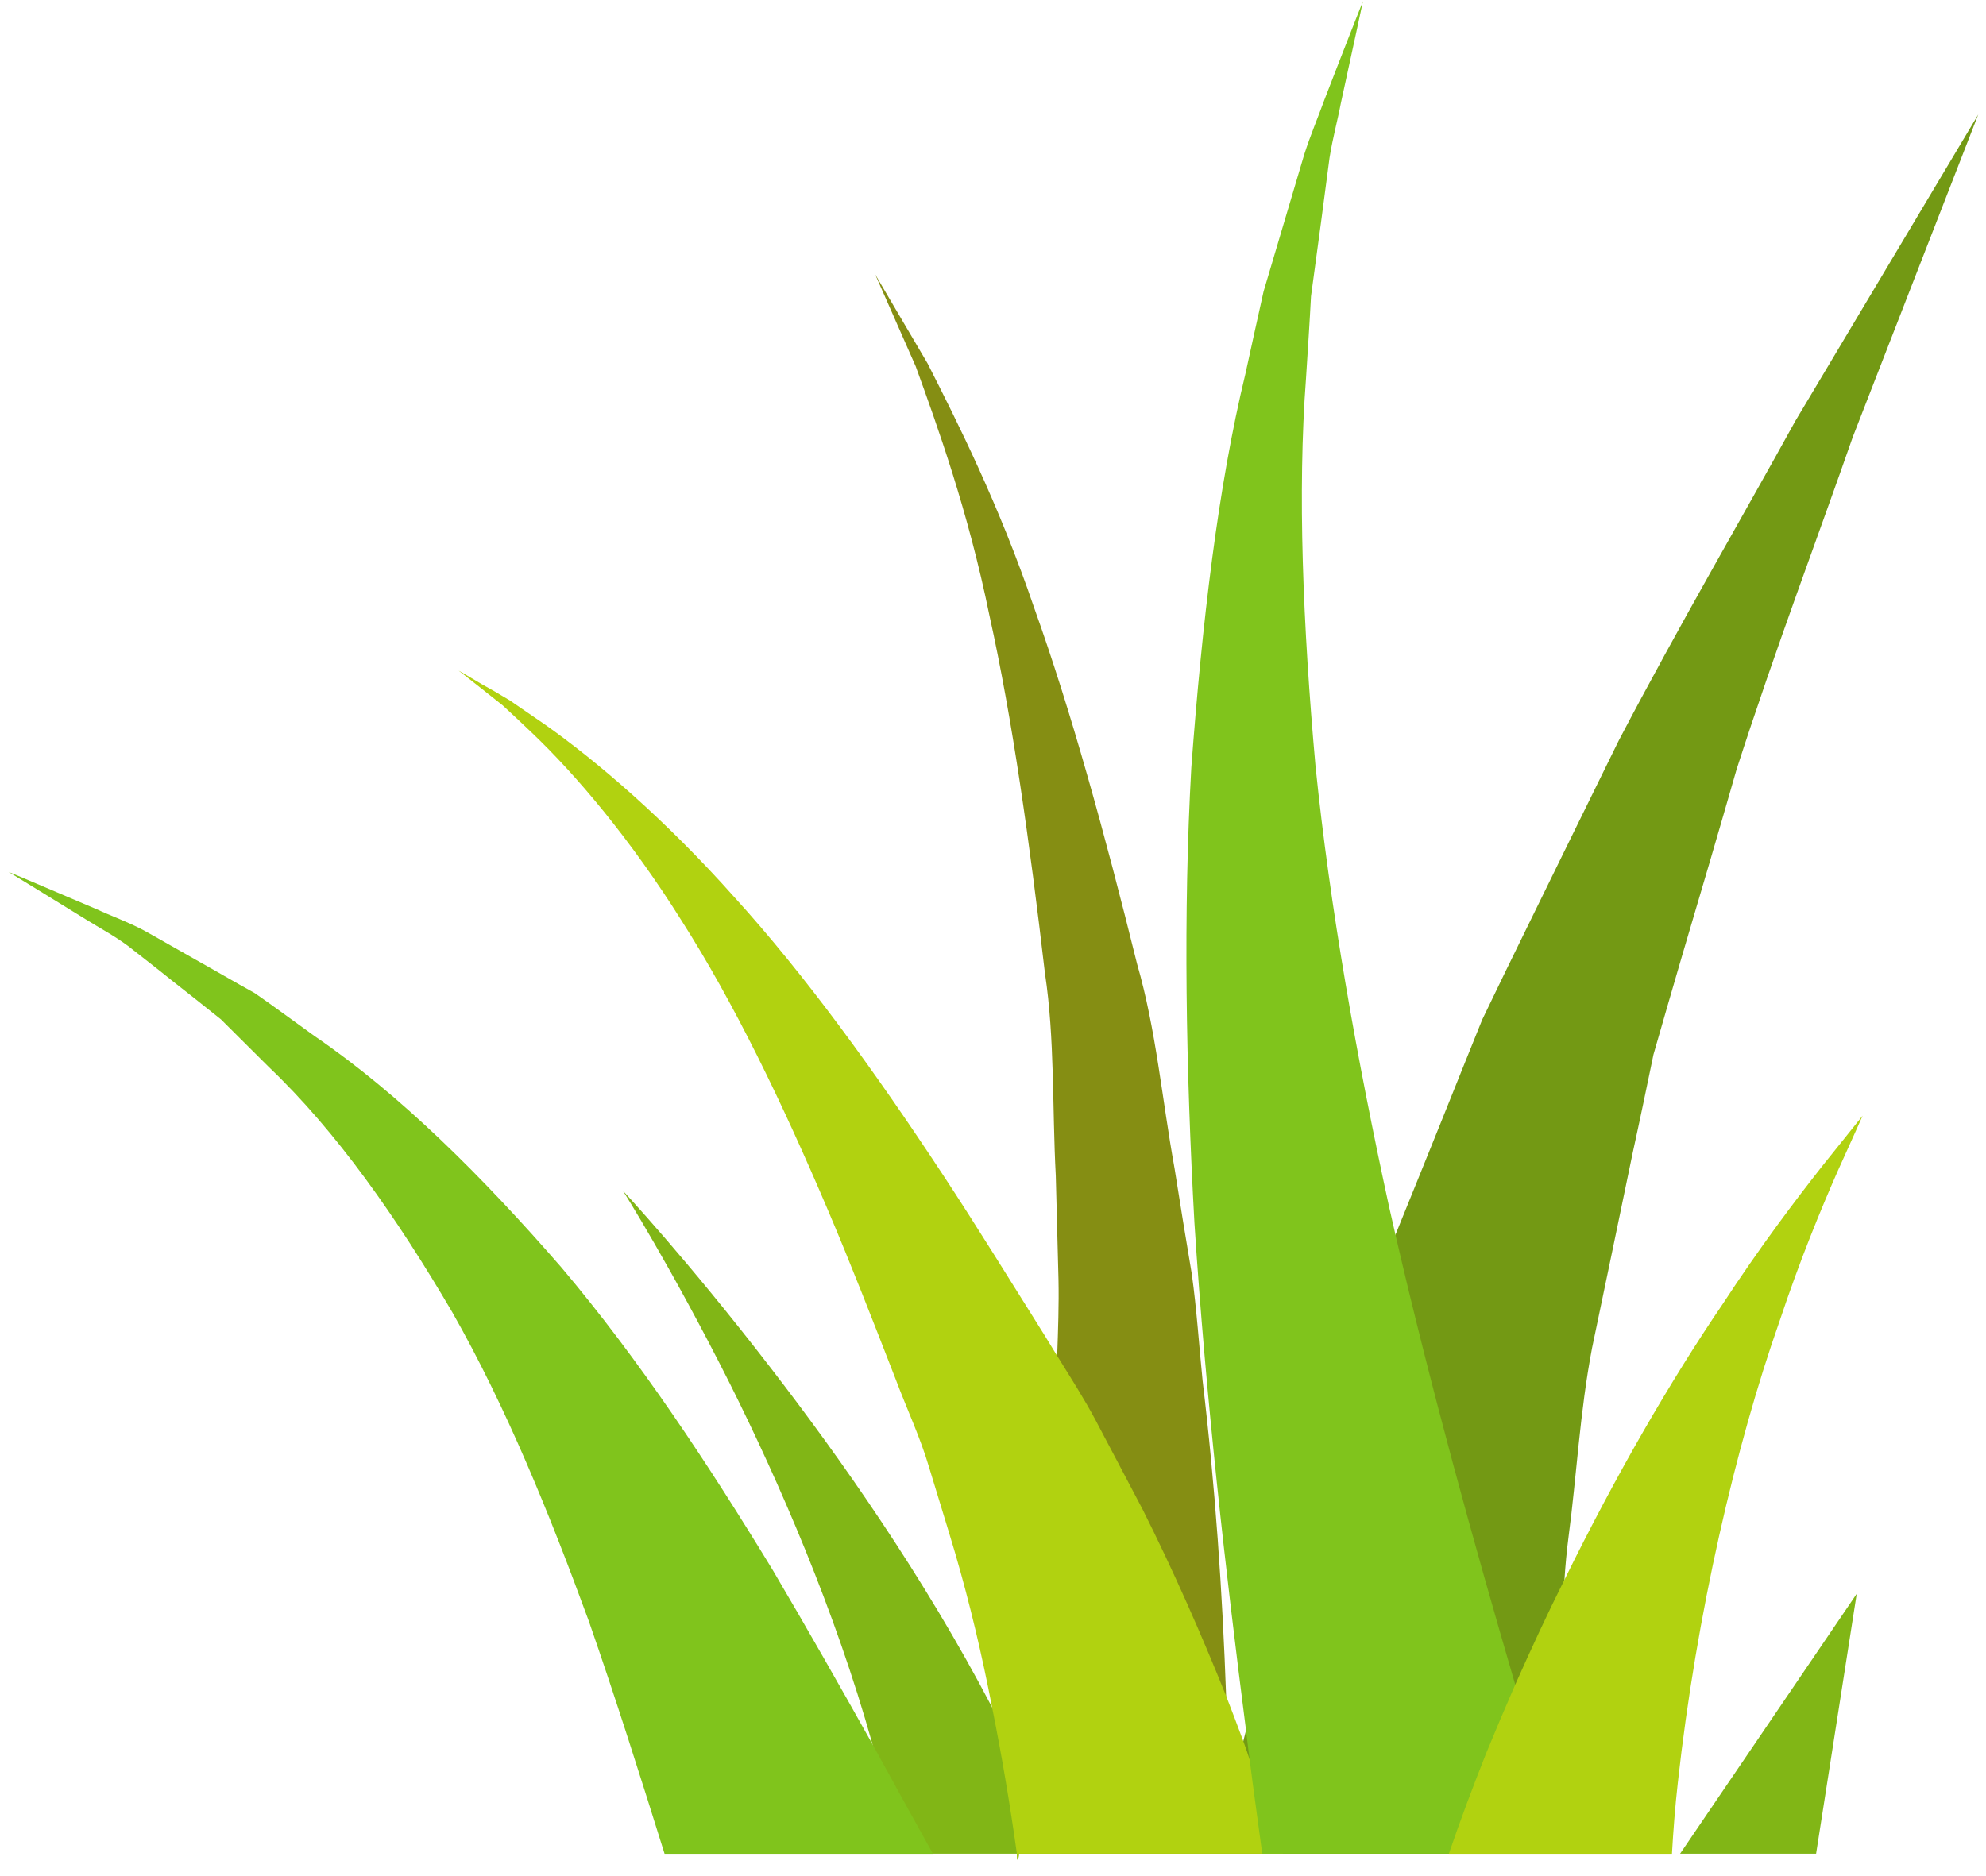 <svg width="127" height="120" viewBox="0 0 127 120" fill="none" xmlns="http://www.w3.org/2000/svg">
<path d="M65.145 118.571C65.145 118.727 65.12 118.904 65.089 119.058C65.062 118.904 65.029 118.747 65.029 118.571H65.145Z" fill="#81B616"/>
<path d="M78.522 115.034C78.522 116.226 78.522 117.418 78.492 118.565H65.145C65.378 117.043 65.579 115.475 65.785 113.884C66.793 105.825 67.428 97.19 67.546 88.556C67.546 87.939 67.572 87.321 67.605 86.724C67.661 85.089 67.722 83.456 67.688 81.843C67.632 79.614 67.572 77.404 67.515 75.196C67.283 70.802 67.455 66.43 66.823 62.257C65.842 53.844 64.745 46.004 63.27 39.357C61.911 32.69 59.946 27.258 58.56 23.438C56.915 19.707 55.962 17.541 55.962 17.541C55.962 17.541 57.176 19.619 59.313 23.24C61.188 26.927 63.877 32.248 66.131 38.873C68.497 45.477 70.638 53.27 72.716 61.662C73.929 65.856 74.303 70.272 75.111 74.735C75.46 76.964 75.835 79.239 76.213 81.491C76.53 83.767 76.673 86.041 76.904 88.315C77.714 95.094 78.174 101.894 78.408 108.473C78.465 110.682 78.492 112.89 78.522 115.034Z" fill="#858E13"/>
<path d="M67.804 118.565H65.145C65.145 118.721 65.12 118.898 65.089 119.052C65.063 118.898 65.029 118.741 65.029 118.565H57.459C57.317 117.815 57.175 117.064 57.004 116.314C56.654 114.723 56.246 113.133 55.787 111.545C53.391 102.976 49.807 94.762 46.659 88.468C42.904 81.005 39.84 76.168 39.84 76.168C39.84 76.168 43.914 80.52 49.287 87.495C53.736 93.26 59.054 100.812 63.443 109.203C64.28 110.728 65.029 112.295 65.785 113.884C65.869 114.083 65.985 114.305 66.07 114.503C66.678 115.827 67.283 117.196 67.804 118.565Z" fill="#81B616"/>
<path d="M59.66 118.57H42.498C40.967 113.669 39.377 108.634 37.646 103.665C35.129 96.797 32.385 90.019 28.919 83.925C25.397 77.918 21.551 72.397 17.19 68.246C16.122 67.188 15.111 66.171 14.128 65.198C13.03 64.314 11.959 63.476 10.978 62.703C9.997 61.909 9.043 61.179 8.177 60.495C7.284 59.834 6.358 59.347 5.549 58.841C2.719 57.096 0.955 56.013 0.551 55.771C1.012 55.945 3.005 56.808 6.183 58.155C7.08 58.575 8.149 58.95 9.189 59.502C10.23 60.076 11.327 60.717 12.511 61.381C13.697 62.042 14.936 62.771 16.296 63.523C17.508 64.362 18.751 65.289 20.106 66.261C25.568 69.991 30.826 75.225 35.91 81.077C40.907 86.994 45.298 93.663 49.401 100.399C51.6 104.129 53.734 107.884 55.786 111.55C57.086 113.935 58.387 116.273 59.66 118.57Z" fill="#80C41C"/>
<path d="M126.505 7.321C126.505 7.321 123.297 15.58 118.475 27.966C116.307 34.194 113.563 41.415 111.051 49.208C109.925 53.139 108.737 57.182 107.525 61.266C106.918 63.321 106.338 65.374 105.735 67.451C105.301 69.547 104.866 71.645 104.406 73.742C103.537 77.916 102.673 82.112 101.808 86.22C101.024 90.326 100.824 94.388 100.304 98.298C100.187 99.204 100.101 100.131 100.044 101.036C99.755 104.017 99.67 106.996 99.437 109.802C99.32 111.547 99.205 113.291 99.059 114.99C98.947 116.205 98.857 117.398 98.775 118.568H77.54C77.566 118.412 77.596 118.26 77.655 118.106C77.943 117.111 78.232 116.095 78.521 115.036C78.838 113.865 79.157 112.629 79.505 111.37C79.561 111.148 79.617 110.907 79.677 110.684C79.677 110.663 79.677 110.641 79.677 110.641C79.909 109.781 80.111 108.875 80.34 107.97C81.324 104.303 82.103 100.527 83.376 96.419C84.645 92.379 85.657 88.139 87.246 83.987C87.912 82.332 88.573 80.653 89.236 78.976C90.249 76.481 91.26 73.986 92.272 71.467C93.109 69.369 93.949 67.295 94.784 65.217C95.768 63.165 96.748 61.155 97.734 59.146C99.697 55.129 101.632 51.197 103.51 47.376C107.468 39.825 111.513 32.913 114.806 26.929C121.825 15.16 126.505 7.321 126.505 7.321Z" fill="#739914"/>
<path d="M82.048 118.565H65.145C65.145 118.721 65.119 118.898 65.088 119.052C65.062 118.898 65.028 118.741 65.028 118.565C64.599 115.499 64.078 112.362 63.442 109.203C62.809 105.915 62.027 102.578 61.072 99.311C60.525 97.457 59.946 95.623 59.395 93.792C58.848 91.937 57.983 90.103 57.289 88.249C55.846 84.539 54.431 80.897 52.956 77.428C50.009 70.495 46.921 64.113 43.596 58.903C40.305 53.648 36.835 49.562 34.035 46.889C33.342 46.227 32.706 45.63 32.155 45.124C31.55 44.638 31.032 44.238 30.624 43.909C29.786 43.245 29.328 42.894 29.328 42.894C29.328 42.894 29.845 43.18 30.799 43.755C31.289 44.02 31.896 44.373 32.59 44.792C33.226 45.233 34.009 45.764 34.843 46.337C38.165 48.681 42.558 52.432 46.977 57.401C51.455 62.326 55.903 68.466 60.293 75.133C62.489 78.467 64.629 81.956 66.823 85.445C67.082 85.865 67.343 86.305 67.606 86.726C68.44 88.074 69.308 89.42 70.06 90.834C71.07 92.731 72.054 94.63 73.063 96.531C75.058 100.506 76.82 104.523 78.408 108.474C78.785 109.449 79.159 110.42 79.507 111.37C79.65 111.768 79.796 112.166 79.912 112.54C80.684 114.571 81.381 116.579 82.048 118.565Z" fill="#B1D210"/>
<path d="M100.13 118.565H80.718C80.457 116.6 80.169 114.591 79.91 112.538C79.822 111.919 79.765 111.301 79.677 110.681C79.677 110.66 79.677 110.638 79.677 110.638C78.375 100.482 77.105 89.395 76.383 78.245C75.834 68.329 75.66 58.394 76.182 49.096C76.874 39.822 77.884 31.165 79.648 23.88C80.052 22.046 80.426 20.302 80.802 18.646C81.295 16.99 81.756 15.422 82.191 13.964C82.62 12.507 83.029 11.139 83.403 9.881C83.808 8.62 84.299 7.472 84.673 6.434C86.06 2.835 86.956 0.583 87.158 0.075C87.042 0.606 86.552 2.923 85.742 6.61C85.544 7.672 85.223 8.818 85.02 10.1C84.847 11.38 84.672 12.77 84.472 14.252C84.272 15.73 84.065 17.297 83.836 18.954C83.751 20.61 83.634 22.355 83.517 24.188C82.969 31.453 83.316 39.977 84.125 49.009C85.049 58.063 86.757 67.667 88.834 77.209C88.977 77.803 89.094 78.376 89.236 78.973C91.518 88.845 94.236 98.649 96.895 107.745C97.617 110.218 98.337 112.627 99.059 114.988C99.408 116.18 99.756 117.394 100.13 118.565Z" fill="#80C41C"/>
<path d="M118.733 101.938L116.135 118.564H107.439L118.733 101.938Z" fill="#81B616"/>
<path d="M119.111 71.36C119.111 71.36 118.534 72.661 117.492 74.958C116.484 77.255 115.122 80.525 113.792 84.52C110.992 92.47 108.479 103.267 107.293 114.021C107.121 115.545 107.004 117.069 106.918 118.569H92.651C93.373 116.449 94.179 114.309 95.017 112.189C95.622 110.71 96.259 109.207 96.896 107.749C97.907 105.475 98.947 103.222 100.045 101.038C103.31 94.39 106.836 88.295 110.126 83.46C112.578 79.707 114.863 76.703 116.51 74.605C118.157 72.551 119.111 71.36 119.111 71.36Z" fill="#B1D210"/>
</svg>
